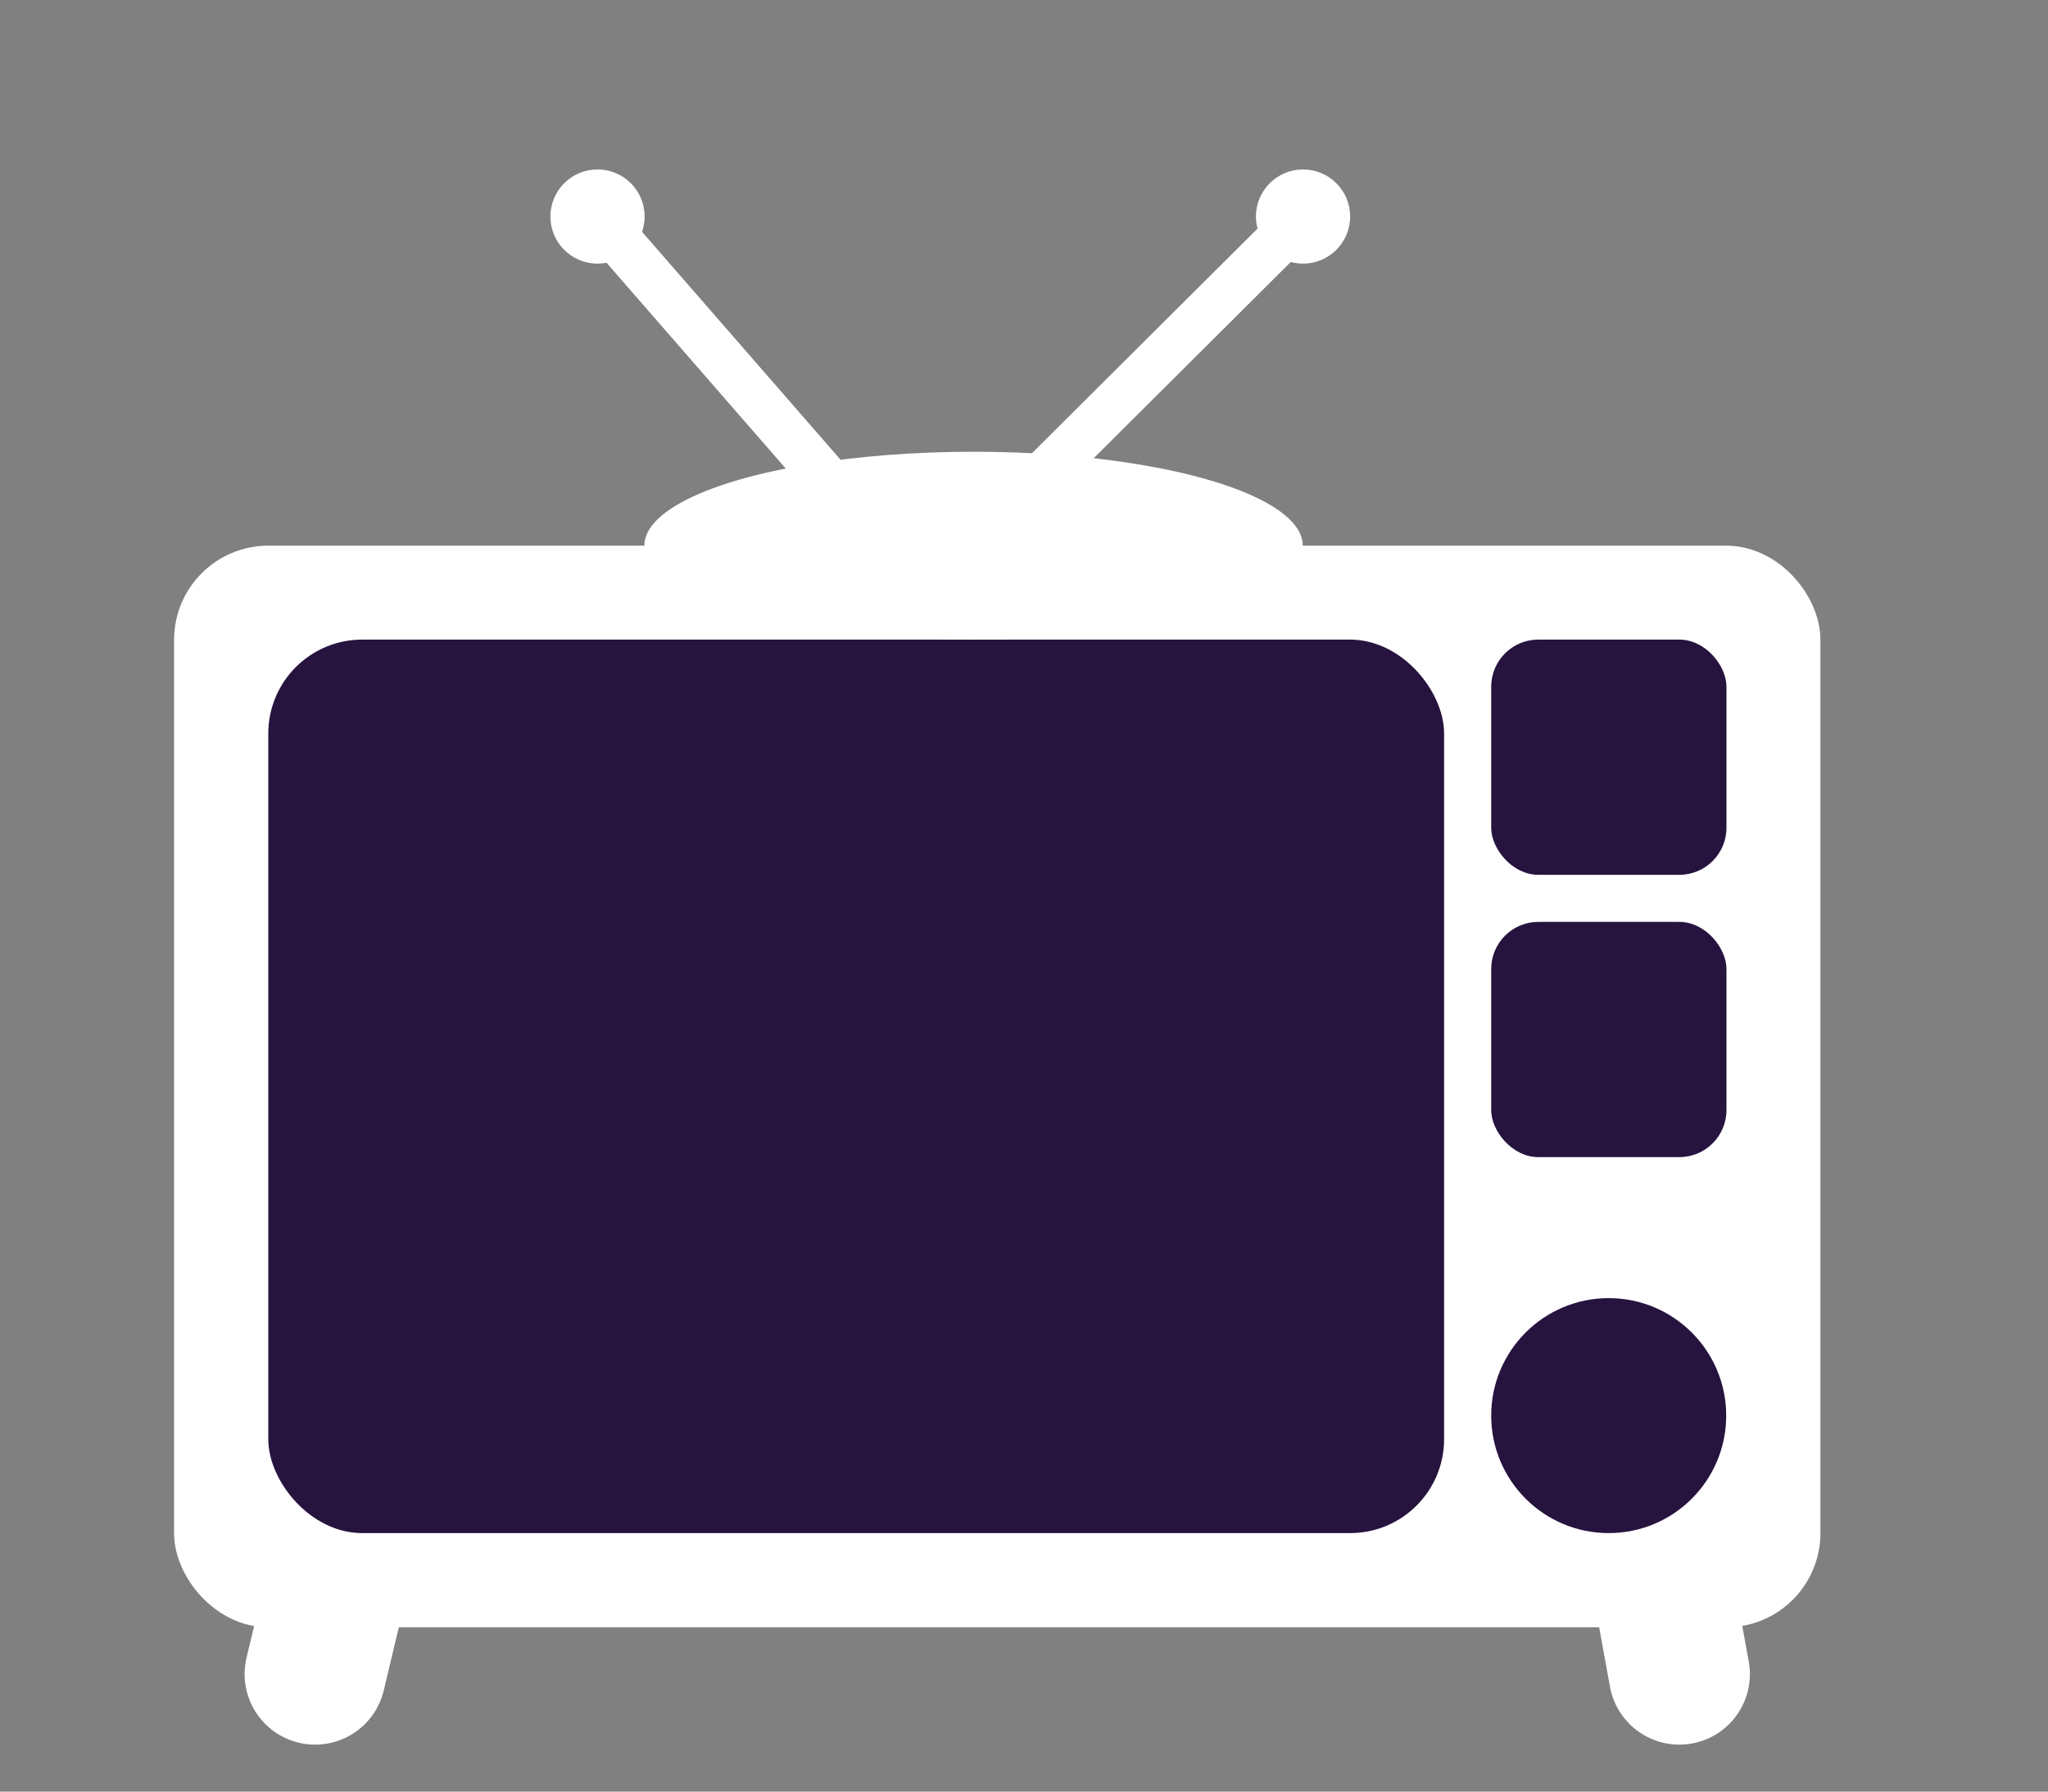 <svg width="8" height="7" viewBox="0 0 8 7" fill="none" xmlns="http://www.w3.org/2000/svg">
<rect x="0" y="0" width="8" height="7" fill="#808080" stroke="none"/>
<path d="M2.334 0.846L3.614 2.316L5.09 0.846" stroke="white" stroke-width="0.184" stroke-linecap="round"/>
<rect x="0.772" y="2.224" width="6.247" height="4.042" rx="0.276" fill="white" stroke="white" stroke-width="0.184"/>
<path d="M1.231 6.541L1.69 4.617C1.69 4.614 1.692 4.611 1.694 4.609L3.789 2.511C3.795 2.504 3.806 2.504 3.813 2.51L6.187 4.516C6.191 4.519 6.193 4.523 6.194 4.527L6.56 6.541" stroke="white" stroke-width="0.551" stroke-linecap="round" stroke-linejoin="round"/>
<rect x="1.048" y="2.499" width="4.593" height="3.491" rx="0.367" fill="#26133E"/>
<rect x="5.825" y="2.499" width="0.919" height="0.919" rx="0.184" fill="#26133E"/>
<rect x="5.825" y="3.602" width="0.919" height="0.919" rx="0.184" fill="#26133E"/>
<circle cx="6.284" cy="5.531" r="0.459" fill="#26133E"/>
<ellipse cx="3.803" cy="2.132" rx="1.286" ry="0.367" fill="white"/>
<circle cx="2.334" cy="0.846" r="0.184" fill="white"/>
<circle cx="5.09" cy="0.846" r="0.184" fill="white"/>
</svg>
